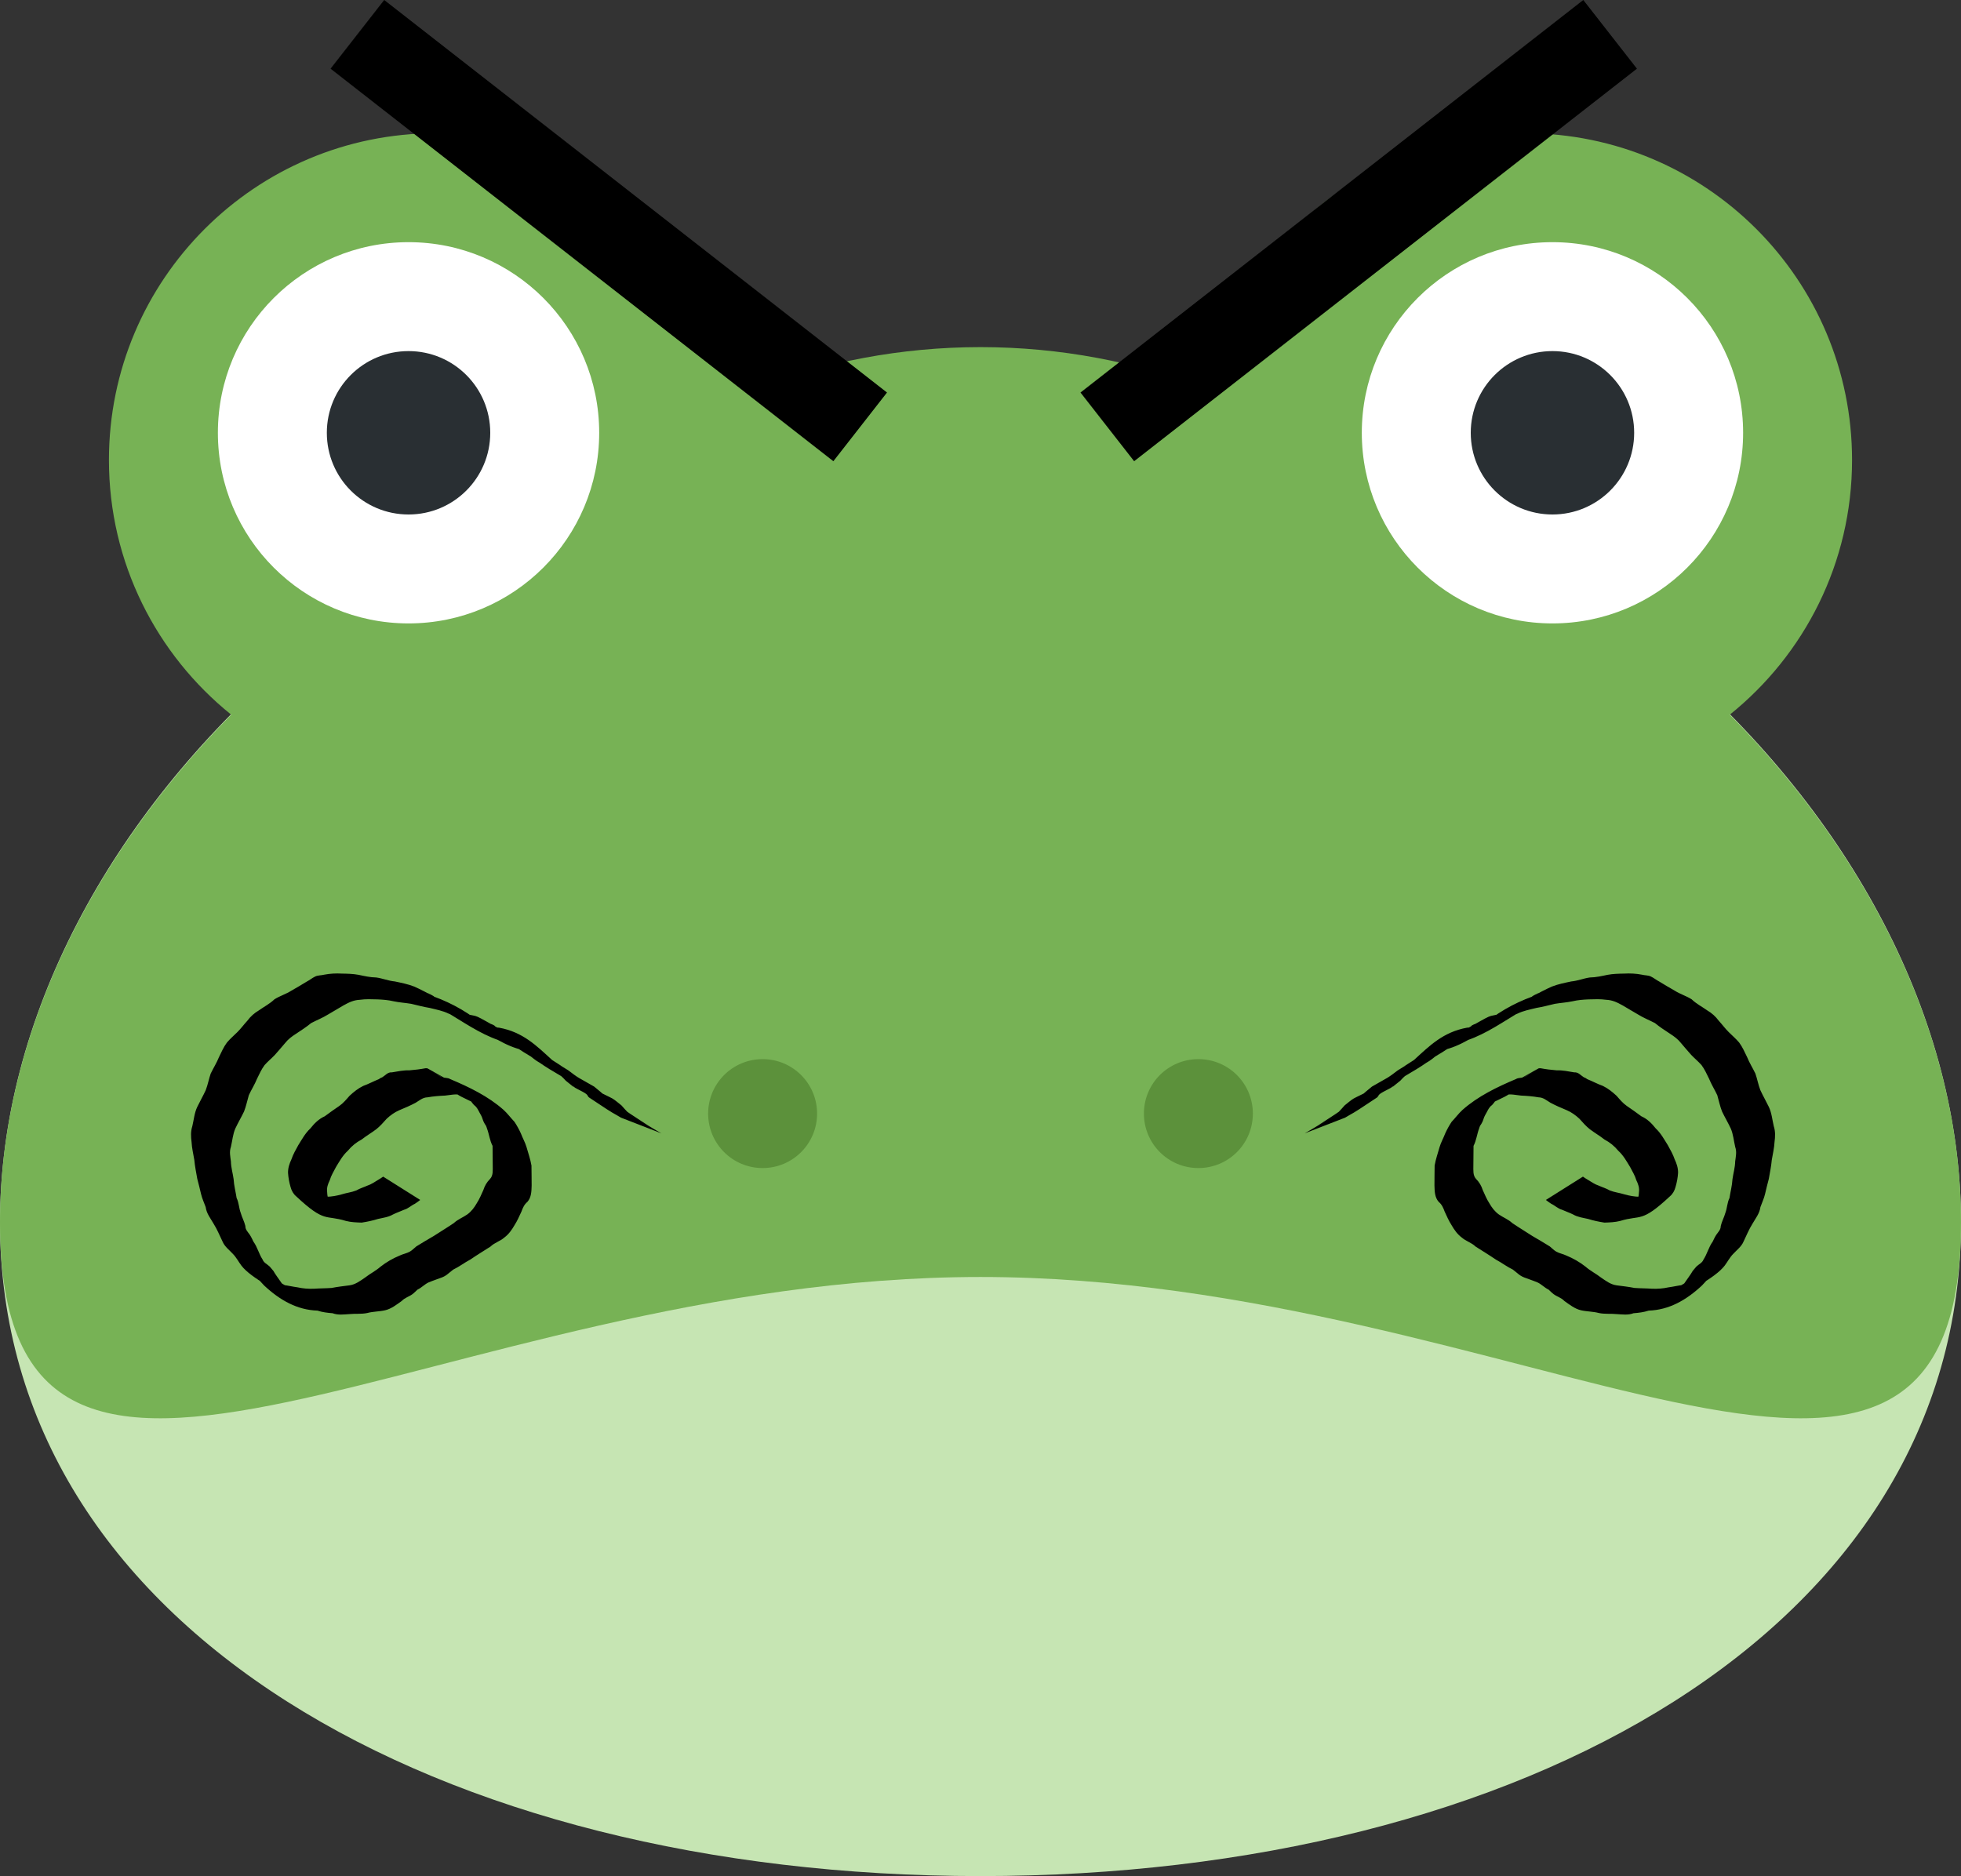 <?xml version="1.0" encoding="UTF-8" standalone="no"?>
<svg
   xmlns:dc="http://purl.org/dc/elements/1.1/"
   xmlns:cc="http://creativecommons.org/ns#"
   xmlns:rdf="http://www.w3.org/1999/02/22-rdf-syntax-ns#"
   xmlns:svg="http://www.w3.org/2000/svg"
   xmlns="http://www.w3.org/2000/svg"
   xmlns:sodipodi="http://sodipodi.sourceforge.net/DTD/sodipodi-0.dtd"
   xmlns:inkscape="http://www.inkscape.org/namespaces/inkscape"
   viewBox="0 0 45 43.058"
   xml:space="preserve"
   version="1.1"
   id="svg2"
   sodipodi:docname="friesi.svg"
   width="45"
   height="43.058"
   inkscape:version="0.92.4 5da689c313, 2019-01-14"><rect x="0" y="0" width="45" height="43.058" fill="#333333" stroke="none"/><sodipodi:namedview
     pagecolor="#ffffff"
     bordercolor="#666666"
     borderopacity="1"
     objecttolerance="10"
     gridtolerance="10"
     guidetolerance="10"
     inkscape:pageopacity="0"
     inkscape:pageshadow="2"
     inkscape:window-width="1920"
     inkscape:window-height="1030"
     id="namedview26"
     showgrid="false"
     fit-margin-top="0"
     fit-margin-left="0"
     fit-margin-right="0"
     fit-margin-bottom="0"
     inkscape:zoom="22.627417"
     inkscape:cx="29.316242"
     inkscape:cy="15.505497"
     inkscape:window-x="1600"
     inkscape:window-y="50"
     inkscape:window-maximized="0"
     inkscape:current-layer="svg2" /><defs
     id="defs6"><clipPath
       id="clipPath16"
       clipPathUnits="userSpaceOnUse"><path
         id="path18"
         d="M 0,36 H 36 V 0 H 0 Z"
         inkscape:connector-curvature="0" /></clipPath></defs><g
     transform="matrix(1.25,0,0,-1.25,0,45.558)"
     id="g10"><g
       id="g12"><g
         clip-path="url(#clipPath16)"
         id="g14"><g
           transform="translate(36,14)"
           id="g20"><path
             id="path22"
             style="fill:#c6e5b3;fill-opacity:1;fill-rule:nonzero;stroke:none"
             d="m 0,0 c 0,-7.456 -8.059,-12 -18,-12 -9.941,0 -18,4.544 -18,12 0,7.456 8.059,15 18,15 C -8.059,15 0,7.456 0,0"
             inkscape:connector-curvature="0" /></g><g
           transform="translate(31.755,23.324)"
           id="g24"><path
             id="path26"
             style="fill:#77b255;fill-opacity:1;fill-rule:nonzero;stroke:none"
             d="m 0,0 c 1.368,1.1 2.245,2.785 2.245,4.676 0,3.313 -2.686,6 -6,6 -2.861,0 -5.25,-2.005 -5.85,-4.685 -1.289,0.483 -2.684,0.758 -4.15,0.758 -1.465,0 -2.861,-0.275 -4.149,-0.758 -0.601,2.68 -2.99,4.685 -5.851,4.685 -3.313,0 -6,-2.687 -6,-6 0,-1.891 0.878,-3.576 2.245,-4.676 -2.645,-2.68 -4.245,-6.009 -4.245,-9.324 0,-7.456 8.059,-1 18,-1 9.942,0 18,-6.456 18,1 C 4.245,-6.009 2.646,-2.68 0,0"
             inkscape:connector-curvature="0" /></g><g
           transform="translate(11,28.5)"
           id="g28"><path
             id="path30"
             style="fill:#ffffff;fill-opacity:1;fill-rule:nonzero;stroke:none"
             d="M 0,0 C 0,-1.933 -1.567,-3.5 -3.5,-3.5 -5.433,-3.5 -7,-1.933 -7,0 -7,1.933 -5.433,3.5 -3.5,3.5 -1.567,3.5 0,1.933 0,0"
             inkscape:connector-curvature="0" /></g><g
           transform="translate(9,28.5)"
           id="g32"><path
             id="path34"
             style="fill:#292f33;fill-opacity:1;fill-rule:nonzero;stroke:none"
             d="M 0,0 C 0,-0.829 -0.671,-1.5 -1.5,-1.5 -2.329,-1.5 -3,-0.829 -3,0 -3,0.829 -2.329,1.5 -1.5,1.5 -0.671,1.5 0,0.829 0,0"
             inkscape:connector-curvature="0" /></g><g
           transform="translate(32,28.5)"
           id="g36"><path
             id="path38"
             style="fill:#ffffff;fill-opacity:1;fill-rule:nonzero;stroke:none"
             d="M 0,0 C 0,-1.933 -1.566,-3.5 -3.5,-3.5 -5.434,-3.5 -7,-1.933 -7,0 -7,1.933 -5.434,3.5 -3.5,3.5 -1.566,3.5 0,1.933 0,0"
             inkscape:connector-curvature="0" /></g><g
           transform="translate(30,28.5)"
           id="g40"><path
             id="path42"
             style="fill:#292f33;fill-opacity:1;fill-rule:nonzero;stroke:none"
             d="M 0,0 C 0,-0.829 -0.672,-1.5 -1.5,-1.5 -2.328,-1.5 -3,-0.829 -3,0 -3,0.829 -2.328,1.5 -1.5,1.5 -0.672,1.5 0,0.829 0,0"
             inkscape:connector-curvature="0" /></g><g
           transform="translate(15,16)"
           id="g44"><path
             id="path46"
             style="fill:#5c913b;fill-opacity:1;fill-rule:nonzero;stroke:none"
             d="m 0,0 c 0,-0.553 -0.448,-1 -1,-1 -0.552,0 -1,0.447 -1,1 0,0.553 0.448,1 1,1 0.552,0 1,-0.447 1,-1"
             inkscape:connector-curvature="0" /></g><g
           transform="translate(23,16)"
           id="g48"><path
             id="path50"
             style="fill:#5c913b;fill-opacity:1;fill-rule:nonzero;stroke:none"
             d="m 0,0 c 0,-0.553 -0.447,-1 -1,-1 -0.553,0 -1,0.447 -1,1 0,0.553 0.447,1 1,1 0.553,0 1,-0.447 1,-1"
             inkscape:connector-curvature="0" /></g></g></g></g><path
     sodipodi:nodetypes="ccccccccccccccccccccccccccccccccccccccccccccccccccccccccccccccccccccccccccccccccccccccccccccccccccccccccccccccccccccccccccccccccccccccccccccccccccccccccccccccccccccccccccccccccccccccccccccccccccccccccccccccccccccccccccccccccccccccc"
     style="fill:#000000"
     id="path845"
     d="m 29.935,26.014 c 2.219,-1.283 0.473,-0.273 0.21,-0.123 -0.038,0.022 0.075,-0.046 0.112,-0.068 0.094,-0.057 0.186,-0.115 0.277,-0.176 2.124,-1.23 0.032,0.006 -0.277,0.176 -0.02,0.011 0.449,-0.29 0.465,-0.306 0.047,-0.046 0.089,-0.099 0.134,-0.147 0.33,-0.267 0.052,-0.048 0.983,-0.563 0.039,-0.022 0.161,-0.076 0.123,-0.053 -0.919,0.534 -1.053,0.632 -0.757,0.421 0.091,-0.081 0.182,-0.161 0.278,-0.237 0.306,-0.174 0.613,-0.349 0.919,-0.523 0.532,-0.304 -1.106,0.657 -0.604,0.345 0.098,-0.056 0.187,-0.125 0.277,-0.194 0.543,-0.349 1.846,-1.052 0.16,-0.101 -0.024,0.014 0.046,-0.031 0.07,-0.046 7.9e-4,-5.12e-4 0.138,-0.089 0.142,-0.091 0.36,-0.328 0.667,-0.641 1.218,-0.742 0.023,-0.003 0.049,-1.36e-4 0.07,-0.01 0.016,-0.007 0.023,-0.029 0.038,-0.039 0.081,-0.051 0.199,-0.068 0.291,-0.086 0.308,-0.163 0.736,-0.412 -0.662,0.384 -0.021,0.012 0.025,-0.094 0.046,-0.106 0.947,-0.532 0.602,-0.357 1.019,-0.471 0.365,-0.145 1,-0.537 -0.494,0.316 0.342,-0.308 0.756,-0.545 1.189,-0.702 -0.044,0.009 0.187,-0.108 0.14,-0.08 -1.708,0.995 -0.224,0.086 0.306,-0.148 0.144,-0.057 0.298,-0.087 0.449,-0.119 0.146,-0.013 0.281,-0.071 0.426,-0.091 0.14,-0.002 0.272,-0.033 0.407,-0.061 0.126,-0.023 0.254,-0.026 0.381,-0.028 0.138,-0.008 0.272,-7.71e-4 0.407,0.025 0.067,0.018 0.141,0.011 0.204,0.041 0.068,0.032 0.13,0.084 0.198,0.119 0.116,0.069 0.231,0.141 0.349,0.206 0.124,0.079 0.266,0.121 0.39,0.199 0.106,0.103 0.238,0.169 0.357,0.254 0.104,0.061 0.193,0.14 0.264,0.237 0.079,0.085 0.147,0.18 0.229,0.261 0.08,0.08 0.166,0.152 0.24,0.24 0.077,0.103 0.127,0.221 0.183,0.335 0.052,0.131 0.129,0.251 0.19,0.378 0.043,0.125 0.066,0.257 0.114,0.381 0.06,0.13 0.132,0.254 0.194,0.383 0.067,0.14 0.078,0.295 0.114,0.444 0.039,0.12 0.033,0.24 0.017,0.362 -0.007,0.139 -0.04,0.274 -0.063,0.411 -0.013,0.146 -0.043,0.29 -0.068,0.434 -0.03,0.117 -0.061,0.233 -0.087,0.35 -0.024,0.104 -0.071,0.199 -0.106,0.299 -0.019,0.147 -0.111,0.258 -0.182,0.382 -0.082,0.13 -0.139,0.273 -0.206,0.411 -0.05,0.117 -0.154,0.191 -0.237,0.282 -0.078,0.079 -0.128,0.179 -0.194,0.267 -0.224,0.296 -0.919,0.628 -1.018,0.688 -0.268,0.16 0.529,-0.359 0.8,-0.514 0.016,-0.009 -0.031,0.02 -0.046,0.031 -0.102,0.067 -0.175,0.168 -0.26,0.254 -0.361,0.337 -0.757,0.56 -1.222,0.575 -0.112,0.037 -0.229,0.051 -0.347,0.06 -0.126,0.048 -0.256,0.027 -0.387,0.02 -0.136,-0.014 -0.275,0.004 -0.409,-0.025 -0.135,-0.036 -0.275,-0.032 -0.41,-0.063 -0.142,-0.033 -0.264,-0.13 -0.382,-0.214 -0.067,-0.073 -0.167,-0.098 -0.244,-0.155 -0.042,-0.031 -0.078,-0.07 -0.117,-0.105 -0.093,-0.043 -0.163,-0.124 -0.256,-0.166 -0.054,-0.025 -0.112,-0.041 -0.168,-0.064 -0.028,-0.01 -0.055,-0.021 -0.083,-0.03 -0.162,-0.053 -0.186,-0.105 -0.312,-0.199 -0.138,-0.066 -0.256,-0.159 -0.391,-0.23 -0.152,-0.104 -0.31,-0.2 -0.465,-0.299 -0.093,-0.091 -0.221,-0.122 -0.317,-0.207 -0.104,-0.078 -0.173,-0.178 -0.237,-0.289 -0.063,-0.098 -0.107,-0.202 -0.156,-0.307 -0.031,-0.086 -0.065,-0.164 -0.137,-0.223 -0.092,-0.106 -0.093,-0.242 -0.097,-0.375 -6.52e-4,-0.153 0.003,-0.306 0.004,-0.458 0.024,-0.144 0.074,-0.282 0.113,-0.423 0.032,-0.11 0.09,-0.208 0.13,-0.315 0.042,-0.092 0.091,-0.182 0.147,-0.266 0.086,-0.09 0.158,-0.19 0.25,-0.274 0.354,-0.314 0.791,-0.524 1.225,-0.707 0.058,-0.036 0.134,-0.022 0.194,-0.045 0.039,-0.015 0.109,-0.068 0.156,-0.09 0.013,-0.008 0.052,-0.033 0.039,-0.025 -0.277,0.159 -0.551,0.323 -0.828,0.481 -0.022,0.012 0.033,-0.04 0.055,-0.052 0.298,-0.173 0.597,-0.346 0.9,-0.512 0.014,-0.008 0.032,-0.004 0.048,-0.006 0.122,0.023 0.245,0.038 0.368,0.048 0.139,-0.004 0.271,0.024 0.407,0.047 0.096,-0.007 0.145,0.067 0.217,0.111 0.012,0.007 0.025,0.011 0.038,0.016 l 0.044,0.029 c 0.12,0.048 0.235,0.111 0.358,0.155 0.118,0.057 0.219,0.139 0.314,0.227 0.073,0.083 0.143,0.169 0.234,0.232 0.113,0.078 0.225,0.155 0.335,0.238 0.136,0.06 0.239,0.164 0.33,0.279 0.117,0.108 0.193,0.251 0.277,0.384 0.057,0.105 0.118,0.208 0.156,0.322 0.047,0.1 0.081,0.201 0.079,0.313 -0.007,0.111 -0.027,0.219 -0.058,0.325 -0.022,0.083 -0.063,0.159 -0.129,0.214 -0.665,0.621 -0.664,0.417 -1.142,0.565 -0.118,0.03 -0.24,0.034 -0.361,0.038 -0.128,-0.02 -0.251,-0.045 -0.374,-0.084 -0.118,-0.027 -0.236,-0.04 -0.343,-0.102 -0.083,-0.042 -0.171,-0.07 -0.256,-0.109 -0.093,-0.025 -0.161,-0.097 -0.246,-0.136 -0.043,-0.03 -0.085,-0.055 -0.124,-0.089 l 0.85,-0.535 v 0 c 0.037,0.026 0.075,0.051 0.115,0.074 0.08,0.047 0.154,0.102 0.244,0.131 0.085,0.039 0.176,0.064 0.257,0.112 0.108,0.043 0.222,0.054 0.333,0.089 0.115,0.033 0.235,0.055 0.354,0.056 0.118,-0.008 0.235,-0.02 0.348,-0.058 0.052,-0.014 0.104,-0.019 0.156,-0.032 0.293,-0.076 -0.307,0.446 -0.747,0.448 0.068,-0.037 0.126,-0.076 0.159,-0.151 0.026,-0.103 0.063,-0.2 0.066,-0.308 0.015,-0.102 -0.015,-0.188 -0.06,-0.28 -0.031,-0.107 -0.091,-0.202 -0.142,-0.301 -0.08,-0.131 -0.155,-0.268 -0.271,-0.373 -0.089,-0.108 -0.193,-0.193 -0.318,-0.259 -0.108,-0.085 -0.226,-0.153 -0.336,-0.236 -0.089,-0.071 -0.163,-0.156 -0.239,-0.241 -0.086,-0.08 -0.183,-0.15 -0.291,-0.196 -0.126,-0.051 -0.252,-0.107 -0.372,-0.17 -0.09,-0.053 -0.163,-0.123 -0.274,-0.125 -0.133,-0.024 -0.267,-0.034 -0.402,-0.04 -0.115,-0.011 -0.236,-0.042 -0.349,-0.017 -0.332,0.15 -0.008,0.005 0.785,-0.461 0.021,-0.012 -0.04,0.025 -0.061,0.038 -0.839,0.512 -0.577,0.385 -0.925,0.552 -0.113,0.059 -0.235,0.083 -0.352,0.132 -0.046,0.021 -0.338,0.176 -0.196,0.092 1.369,-0.813 0.961,-0.592 0.683,-0.387 -0.032,0.03 -0.071,0.053 -0.102,0.084 -0.056,0.055 -0.093,0.128 -0.148,0.184 -0.079,0.054 -0.112,0.157 -0.161,0.236 -0.028,0.049 -0.037,0.101 -0.061,0.152 -0.008,0.017 -0.017,0.032 -0.026,0.048 -0.01,0.015 -0.021,0.029 -0.029,0.045 -0.009,0.019 -0.014,0.04 -0.021,0.06 -0.049,0.13 -0.062,0.272 -0.127,0.396 -0.001,0.152 -0.003,0.304 -0.004,0.455 8.9e-4,0.103 -0.014,0.222 0.061,0.303 0.074,0.074 0.123,0.158 0.155,0.258 0.047,0.102 0.088,0.205 0.15,0.3 0.057,0.1 0.123,0.188 0.217,0.257 0.101,0.071 0.22,0.114 0.311,0.2 0.15,0.102 0.306,0.195 0.457,0.294 0.137,0.077 0.269,0.16 0.403,0.241 0.048,0.039 0.094,0.088 0.148,0.119 0.072,0.041 0.155,0.053 0.229,0.089 0.161,0.066 0.307,0.15 0.444,0.257 0.11,0.097 0.24,0.16 0.355,0.25 0.111,0.076 0.221,0.16 0.358,0.178 0.137,0.018 0.274,0.033 0.409,0.06 0.134,0.01 0.268,0.008 0.402,0.018 0.129,0.005 0.252,-0.004 0.379,-0.032 0.117,-0.015 0.231,-0.045 0.348,-0.056 0.062,-0.006 0.124,-0.011 0.184,-0.03 0.019,-0.006 0.071,-0.031 0.055,-0.021 -0.152,0.09 -0.333,0.119 -0.5,0.178 0.57,-0.329 0.145,-0.087 0.145,-0.087 -0.017,0.009 -0.118,0.04 -0.101,0.031 0.091,-0.044 0.165,-0.048 0.235,-0.112 0.062,-0.094 0.134,-0.182 0.19,-0.281 0.03,-0.03 0.052,-0.067 0.082,-0.097 0.055,-0.055 0.136,-0.085 0.165,-0.163 0.085,-0.129 0.118,-0.284 0.21,-0.41 0.024,-0.05 0.053,-0.113 0.085,-0.16 0.045,-0.066 0.101,-0.114 0.101,-0.201 0.025,-0.105 0.077,-0.196 0.106,-0.3 0.042,-0.109 0.04,-0.233 0.094,-0.34 0.022,-0.145 0.061,-0.287 0.069,-0.434 0.019,-0.137 0.06,-0.268 0.062,-0.407 0.014,-0.113 0.04,-0.22 8.86e-4,-0.331 -0.034,-0.143 -0.044,-0.291 -0.103,-0.426 -0.062,-0.132 -0.136,-0.257 -0.199,-0.388 -0.048,-0.121 -0.073,-0.25 -0.11,-0.375 -0.059,-0.127 -0.135,-0.246 -0.188,-0.377 -0.053,-0.107 -0.101,-0.217 -0.173,-0.313 -0.074,-0.084 -0.16,-0.154 -0.237,-0.235 -0.081,-0.088 -0.156,-0.182 -0.235,-0.272 -0.067,-0.086 -0.154,-0.151 -0.246,-0.21 -0.119,-0.079 -0.24,-0.156 -0.351,-0.248 -0.13,-0.068 -0.267,-0.121 -0.391,-0.199 -0.114,-0.07 -0.232,-0.133 -0.346,-0.204 -0.129,-0.071 -0.233,-0.125 -0.385,-0.132 -0.131,-0.019 -0.264,-0.012 -0.396,-0.009 -0.125,0.005 -0.249,0.014 -0.371,0.043 -0.135,0.029 -0.272,0.036 -0.408,0.059 -0.141,0.033 -0.28,0.071 -0.423,0.094 -0.148,0.037 -0.299,0.064 -0.437,0.132 -0.359,0.149 -0.098,0.045 0.695,-0.421 0.023,-0.013 5.75e-4,0.061 -0.022,0.075 -0.347,0.2 -0.791,0.383 -1.161,0.559 -0.325,0.146 -0.692,0.398 0.671,-0.407 0.018,-0.011 0.024,0.051 0.007,0.063 -0.028,0.02 -0.088,0.05 -0.108,0.076 -0.404,0.236 -0.786,0.512 -1.229,0.664 1.481,-1 -0.089,0.04 0.722,-0.432 0.021,-0.012 -0.041,0.024 -0.062,0.036 -0.299,0.171 -0.687,0.462 -1.068,0.582 -0.138,0.039 -0.26,0.111 -0.4,0.136 -0.362,0.114 -0.041,0.018 0.747,-0.452 0.019,-0.011 -0.054,0.068 -0.073,0.08 -0.075,0.051 -0.094,0.084 -0.165,0.139 -0.337,0.251 -0.818,0.494 -1.125,0.672 -0.269,0.156 0.537,-0.312 0.805,-0.469 0.017,-0.01 -0.034,0.019 -0.051,0.028 -0.089,0.07 -0.175,0.146 -0.275,0.2 -0.473,0.336 -2.085,1.172 -0.315,0.18 -0.106,0.054 -0.2,0.141 -0.28,0.23 -0.321,0.259 -0.065,0.057 -0.962,0.57 -0.038,0.022 -0.16,0.075 -0.122,0.053 0.753,-0.449 1.238,-0.625 0.888,-0.48 -0.052,0.042 -0.252,0.13 -0.294,0.182 -0.016,0.02 -0.024,0.048 -0.046,0.061 -0.372,0.236 -0.592,0.3 0,0 -0.131,0.083 -0.394,0.266 -0.527,0.344 -0.068,0.04 -0.14,0.078 -0.204,0.118 l -0.933,0.362 z"
     inkscape:connector-curvature="0" /><path
     inkscape:connector-curvature="0"
     id="path56"
     d="M 36.948,0.788 25.41,9.797"
     style="fill:none;stroke:#000000;stroke-width:2;stroke-linecap:butt;stroke-linejoin:miter;stroke-miterlimit:4;stroke-dasharray:none;stroke-opacity:1" /><path
     inkscape:connector-curvature="0"
     d="m 15.182,26.014 c -2.219,-1.283 -0.473,-0.273 -0.21,-0.123 0.038,0.022 -0.075,-0.046 -0.112,-0.068 -0.094,-0.057 -0.186,-0.115 -0.277,-0.176 -2.124,-1.23 -0.032,0.006 0.277,0.176 0.02,0.011 -0.449,-0.29 -0.465,-0.306 -0.047,-0.046 -0.089,-0.099 -0.134,-0.147 -0.33,-0.267 -0.052,-0.048 -0.983,-0.563 -0.039,-0.022 -0.161,-0.076 -0.123,-0.053 0.919,0.534 1.053,0.632 0.757,0.421 -0.091,-0.081 -0.182,-0.161 -0.278,-0.237 -0.306,-0.174 -0.613,-0.349 -0.919,-0.523 -0.532,-0.304 1.106,0.657 0.604,0.345 -0.098,-0.056 -0.187,-0.125 -0.277,-0.194 -0.543,-0.349 -1.846,-1.052 -0.16,-0.101 0.024,0.014 -0.046,-0.031 -0.07,-0.046 -7.9e-4,-5.12e-4 -0.138,-0.089 -0.142,-0.091 -0.36,-0.328 -0.667,-0.641 -1.218,-0.742 -0.023,-0.003 -0.049,-1.36e-4 -0.07,-0.01 -0.016,-0.007 -0.023,-0.029 -0.038,-0.039 -0.081,-0.051 -0.199,-0.068 -0.291,-0.086 -0.308,-0.163 -0.736,-0.412 0.662,0.384 0.021,0.012 -0.025,-0.094 -0.046,-0.106 -0.947,-0.532 -0.602,-0.357 -1.019,-0.471 -0.365,-0.145 -1,-0.537 0.494,0.316 -0.342,-0.308 -0.756,-0.545 -1.189,-0.702 0.044,0.009 -0.187,-0.108 -0.14,-0.08 1.708,0.995 0.224,0.086 -0.306,-0.148 -0.144,-0.057 -0.298,-0.087 -0.449,-0.119 -0.146,-0.013 -0.281,-0.071 -0.426,-0.091 -0.14,-0.002 -0.272,-0.033 -0.407,-0.061 -0.126,-0.023 -0.254,-0.026 -0.381,-0.028 -0.138,-0.008 -0.272,-7.71e-4 -0.407,0.025 -0.067,0.018 -0.141,0.011 -0.204,0.041 -0.068,0.032 -0.13,0.084 -0.198,0.119 -0.116,0.069 -0.231,0.141 -0.349,0.206 -0.124,0.079 -0.266,0.121 -0.39,0.199 -0.106,0.103 -0.238,0.169 -0.357,0.254 -0.104,0.061 -0.193,0.14 -0.264,0.237 -0.079,0.085 -0.147,0.18 -0.229,0.261 -0.08,0.08 -0.166,0.152 -0.24,0.24 -0.077,0.103 -0.127,0.221 -0.183,0.335 -0.052,0.131 -0.129,0.251 -0.19,0.378 -0.043,0.125 -0.066,0.257 -0.114,0.381 -0.06,0.13 -0.132,0.254 -0.194,0.383 -0.067,0.14 -0.078,0.295 -0.114,0.444 -0.039,0.12 -0.033,0.24 -0.017,0.362 0.007,0.139 0.04,0.274 0.063,0.411 0.013,0.146 0.043,0.29 0.068,0.434 0.03,0.117 0.061,0.233 0.087,0.35 0.024,0.104 0.071,0.199 0.106,0.299 0.019,0.147 0.111,0.258 0.182,0.382 0.082,0.13 0.139,0.273 0.206,0.411 0.05,0.117 0.154,0.191 0.237,0.282 0.078,0.079 0.128,0.179 0.194,0.267 0.224,0.296 0.919,0.628 1.018,0.688 0.268,0.16 -0.529,-0.359 -0.8,-0.514 -0.016,-0.009 0.031,0.02 0.046,0.031 0.102,0.067 0.175,0.168 0.26,0.254 0.361,0.337 0.757,0.56 1.222,0.575 0.112,0.037 0.229,0.051 0.347,0.06 0.126,0.048 0.256,0.027 0.387,0.02 0.136,-0.014 0.275,0.004 0.409,-0.025 0.135,-0.036 0.275,-0.032 0.41,-0.063 0.142,-0.033 0.264,-0.13 0.382,-0.214 0.067,-0.073 0.167,-0.098 0.244,-0.155 0.042,-0.031 0.078,-0.07 0.117,-0.105 0.093,-0.043 0.163,-0.124 0.256,-0.166 0.054,-0.025 0.112,-0.041 0.168,-0.064 0.028,-0.01 0.055,-0.021 0.083,-0.03 0.162,-0.053 0.186,-0.105 0.312,-0.199 0.138,-0.066 0.256,-0.159 0.391,-0.23 0.152,-0.104 0.31,-0.2 0.465,-0.299 0.093,-0.091 0.221,-0.122 0.317,-0.207 0.104,-0.078 0.173,-0.178 0.237,-0.289 0.063,-0.098 0.107,-0.202 0.156,-0.307 0.031,-0.086 0.065,-0.164 0.137,-0.223 0.092,-0.106 0.093,-0.242 0.097,-0.375 6.52e-4,-0.153 -0.003,-0.306 -0.004,-0.458 -0.024,-0.144 -0.074,-0.282 -0.113,-0.423 -0.032,-0.11 -0.09,-0.208 -0.13,-0.315 -0.042,-0.092 -0.091,-0.182 -0.147,-0.266 -0.086,-0.09 -0.158,-0.19 -0.25,-0.274 -0.354,-0.314 -0.791,-0.524 -1.225,-0.707 -0.058,-0.036 -0.134,-0.022 -0.194,-0.045 -0.039,-0.015 -0.109,-0.068 -0.156,-0.09 -0.013,-0.008 -0.052,-0.033 -0.039,-0.025 0.277,0.159 0.551,0.323 0.828,0.481 0.022,0.012 -0.033,-0.04 -0.055,-0.052 -0.298,-0.173 -0.597,-0.346 -0.9,-0.512 -0.014,-0.008 -0.032,-0.004 -0.048,-0.006 -0.122,0.023 -0.245,0.038 -0.368,0.048 -0.139,-0.004 -0.271,0.024 -0.407,0.047 -0.096,-0.007 -0.145,0.067 -0.217,0.111 -0.012,0.007 -0.025,0.011 -0.038,0.016 l -0.044,0.029 c -0.12,0.048 -0.235,0.111 -0.358,0.155 -0.118,0.057 -0.219,0.139 -0.314,0.227 -0.073,0.083 -0.143,0.169 -0.234,0.232 -0.113,0.078 -0.225,0.155 -0.335,0.238 -0.136,0.06 -0.239,0.164 -0.33,0.279 -0.117,0.108 -0.193,0.251 -0.277,0.384 -0.057,0.105 -0.118,0.208 -0.156,0.322 -0.047,0.1 -0.081,0.201 -0.079,0.313 0.007,0.111 0.027,0.219 0.058,0.325 0.022,0.083 0.063,0.159 0.129,0.214 0.665,0.621 0.664,0.417 1.142,0.565 0.118,0.03 0.24,0.034 0.361,0.038 0.128,-0.02 0.251,-0.045 0.374,-0.084 0.118,-0.027 0.236,-0.04 0.343,-0.102 0.083,-0.042 0.171,-0.07 0.256,-0.109 0.093,-0.025 0.161,-0.097 0.246,-0.136 0.043,-0.03 0.085,-0.055 0.124,-0.089 l -0.85,-0.535 v 0 c -0.037,0.026 -0.075,0.051 -0.115,0.074 -0.08,0.047 -0.154,0.102 -0.244,0.131 -0.085,0.039 -0.176,0.064 -0.257,0.112 -0.108,0.043 -0.222,0.054 -0.333,0.089 -0.115,0.033 -0.235,0.055 -0.354,0.056 -0.118,-0.008 -0.235,-0.02 -0.348,-0.058 -0.052,-0.014 -0.104,-0.019 -0.156,-0.032 -0.293,-0.076 0.307,0.446 0.747,0.448 -0.068,-0.037 -0.126,-0.076 -0.159,-0.151 -0.026,-0.103 -0.063,-0.2 -0.066,-0.308 -0.015,-0.102 0.015,-0.188 0.06,-0.28 0.031,-0.107 0.091,-0.202 0.142,-0.301 0.08,-0.131 0.155,-0.268 0.271,-0.373 0.089,-0.108 0.193,-0.193 0.318,-0.259 0.108,-0.085 0.226,-0.153 0.336,-0.236 0.089,-0.071 0.163,-0.156 0.239,-0.241 0.086,-0.08 0.183,-0.15 0.291,-0.196 0.126,-0.051 0.252,-0.107 0.372,-0.17 0.09,-0.053 0.163,-0.123 0.274,-0.125 0.133,-0.024 0.267,-0.034 0.402,-0.04 0.115,-0.011 0.236,-0.042 0.349,-0.017 0.332,0.15 0.008,0.005 -0.785,-0.461 -0.021,-0.012 0.04,0.025 0.061,0.038 0.839,0.512 0.577,0.385 0.925,0.552 0.113,0.059 0.235,0.083 0.352,0.132 0.046,0.021 0.338,0.176 0.196,0.092 -1.369,-0.813 -0.961,-0.592 -0.683,-0.387 0.032,0.03 0.071,0.053 0.102,0.084 0.056,0.055 0.093,0.128 0.148,0.184 0.079,0.054 0.112,0.157 0.161,0.236 0.028,0.049 0.037,0.101 0.061,0.152 0.008,0.017 0.017,0.032 0.026,0.048 0.01,0.015 0.021,0.029 0.029,0.045 0.009,0.019 0.014,0.04 0.021,0.06 0.049,0.13 0.062,0.272 0.127,0.396 0.001,0.152 0.003,0.304 0.004,0.455 -8.9e-4,0.103 0.014,0.222 -0.061,0.303 -0.074,0.074 -0.123,0.158 -0.155,0.258 -0.047,0.102 -0.088,0.205 -0.15,0.3 -0.057,0.1 -0.123,0.188 -0.217,0.257 -0.101,0.071 -0.22,0.114 -0.311,0.2 -0.15,0.102 -0.306,0.195 -0.457,0.294 -0.137,0.077 -0.269,0.16 -0.403,0.241 -0.048,0.039 -0.094,0.088 -0.148,0.119 -0.072,0.041 -0.155,0.053 -0.229,0.089 -0.161,0.066 -0.307,0.15 -0.444,0.257 -0.11,0.097 -0.24,0.16 -0.355,0.25 -0.111,0.076 -0.221,0.16 -0.358,0.178 -0.137,0.018 -0.274,0.033 -0.409,0.06 -0.134,0.01 -0.268,0.008 -0.402,0.018 -0.129,0.005 -0.252,-0.004 -0.379,-0.032 -0.117,-0.015 -0.231,-0.045 -0.348,-0.056 -0.062,-0.006 -0.124,-0.011 -0.184,-0.03 -0.019,-0.006 -0.071,-0.031 -0.055,-0.021 0.152,0.09 0.333,0.119 0.5,0.178 -0.57,-0.329 -0.145,-0.087 -0.145,-0.087 0.017,0.009 0.118,0.04 0.101,0.031 -0.091,-0.044 -0.165,-0.048 -0.235,-0.112 -0.062,-0.094 -0.134,-0.182 -0.19,-0.281 -0.03,-0.03 -0.052,-0.067 -0.082,-0.097 -0.055,-0.055 -0.136,-0.085 -0.165,-0.163 -0.085,-0.129 -0.118,-0.284 -0.21,-0.41 -0.024,-0.05 -0.053,-0.113 -0.085,-0.16 -0.045,-0.066 -0.101,-0.114 -0.101,-0.201 -0.025,-0.105 -0.077,-0.196 -0.106,-0.3 -0.042,-0.109 -0.04,-0.233 -0.094,-0.34 -0.022,-0.145 -0.061,-0.287 -0.069,-0.434 -0.019,-0.137 -0.06,-0.268 -0.062,-0.407 -0.014,-0.113 -0.04,-0.22 -8.86e-4,-0.331 0.034,-0.143 0.044,-0.291 0.103,-0.426 0.062,-0.132 0.136,-0.257 0.199,-0.388 0.048,-0.121 0.073,-0.25 0.11,-0.375 0.059,-0.127 0.135,-0.246 0.188,-0.377 0.053,-0.107 0.101,-0.217 0.173,-0.313 0.074,-0.084 0.16,-0.154 0.237,-0.235 0.081,-0.088 0.156,-0.182 0.235,-0.272 0.067,-0.086 0.154,-0.151 0.246,-0.21 0.119,-0.079 0.24,-0.156 0.351,-0.248 0.13,-0.068 0.267,-0.121 0.391,-0.199 0.114,-0.07 0.232,-0.133 0.346,-0.204 0.129,-0.071 0.233,-0.125 0.385,-0.132 0.131,-0.019 0.264,-0.012 0.396,-0.009 0.125,0.005 0.249,0.014 0.371,0.043 0.135,0.029 0.272,0.036 0.408,0.059 0.141,0.033 0.28,0.071 0.423,0.094 0.148,0.037 0.299,0.064 0.437,0.132 0.359,0.149 0.098,0.045 -0.695,-0.421 -0.023,-0.013 -5.75e-4,0.061 0.022,0.075 0.347,0.2 0.791,0.383 1.161,0.559 0.325,0.146 0.692,0.398 -0.671,-0.407 -0.018,-0.011 -0.024,0.051 -0.007,0.063 0.028,0.02 0.088,0.05 0.108,0.076 0.404,0.236 0.786,0.512 1.229,0.664 -1.481,-1 0.089,0.04 -0.722,-0.432 -0.021,-0.012 0.041,0.024 0.062,0.036 0.299,0.171 0.687,0.462 1.068,0.582 0.138,0.039 0.26,0.111 0.4,0.136 0.362,0.114 0.041,0.018 -0.747,-0.452 -0.019,-0.011 0.054,0.068 0.073,0.08 0.075,0.051 0.094,0.084 0.165,0.139 0.337,0.251 0.818,0.494 1.125,0.672 0.269,0.156 -0.537,-0.312 -0.805,-0.469 -0.017,-0.01 0.034,0.019 0.051,0.028 0.089,0.07 0.175,0.146 0.275,0.2 0.473,0.336 2.085,1.172 0.315,0.18 0.106,0.054 0.2,0.141 0.28,0.23 0.321,0.259 0.065,0.057 0.962,0.57 0.038,0.022 0.16,0.075 0.122,0.053 -0.753,-0.449 -1.238,-0.625 -0.888,-0.48 0.052,0.042 0.252,0.13 0.294,0.182 0.016,0.02 0.024,0.048 0.046,0.061 0.372,0.236 0.592,0.3 0,0 0.131,0.083 0.394,0.266 0.527,0.344 0.068,0.04 0.14,0.078 0.204,0.118 l 0.933,0.362 z"
     id="path876"
     style="fill:#000000"
     sodipodi:nodetypes="ccccccccccccccccccccccccccccccccccccccccccccccccccccccccccccccccccccccccccccccccccccccccccccccccccccccccccccccccccccccccccccccccccccccccccccccccccccccccccccccccccccccccccccccccccccccccccccccccccccccccccccccccccccccccccccccccccccccc" /><path
     style="fill:none;stroke:#000000;stroke-width:2;stroke-linecap:butt;stroke-linejoin:miter;stroke-miterlimit:4;stroke-dasharray:none;stroke-opacity:1"
     d="M 8.201,0.788 19.739,9.797"
     id="path887"
     inkscape:connector-curvature="0" /></svg>